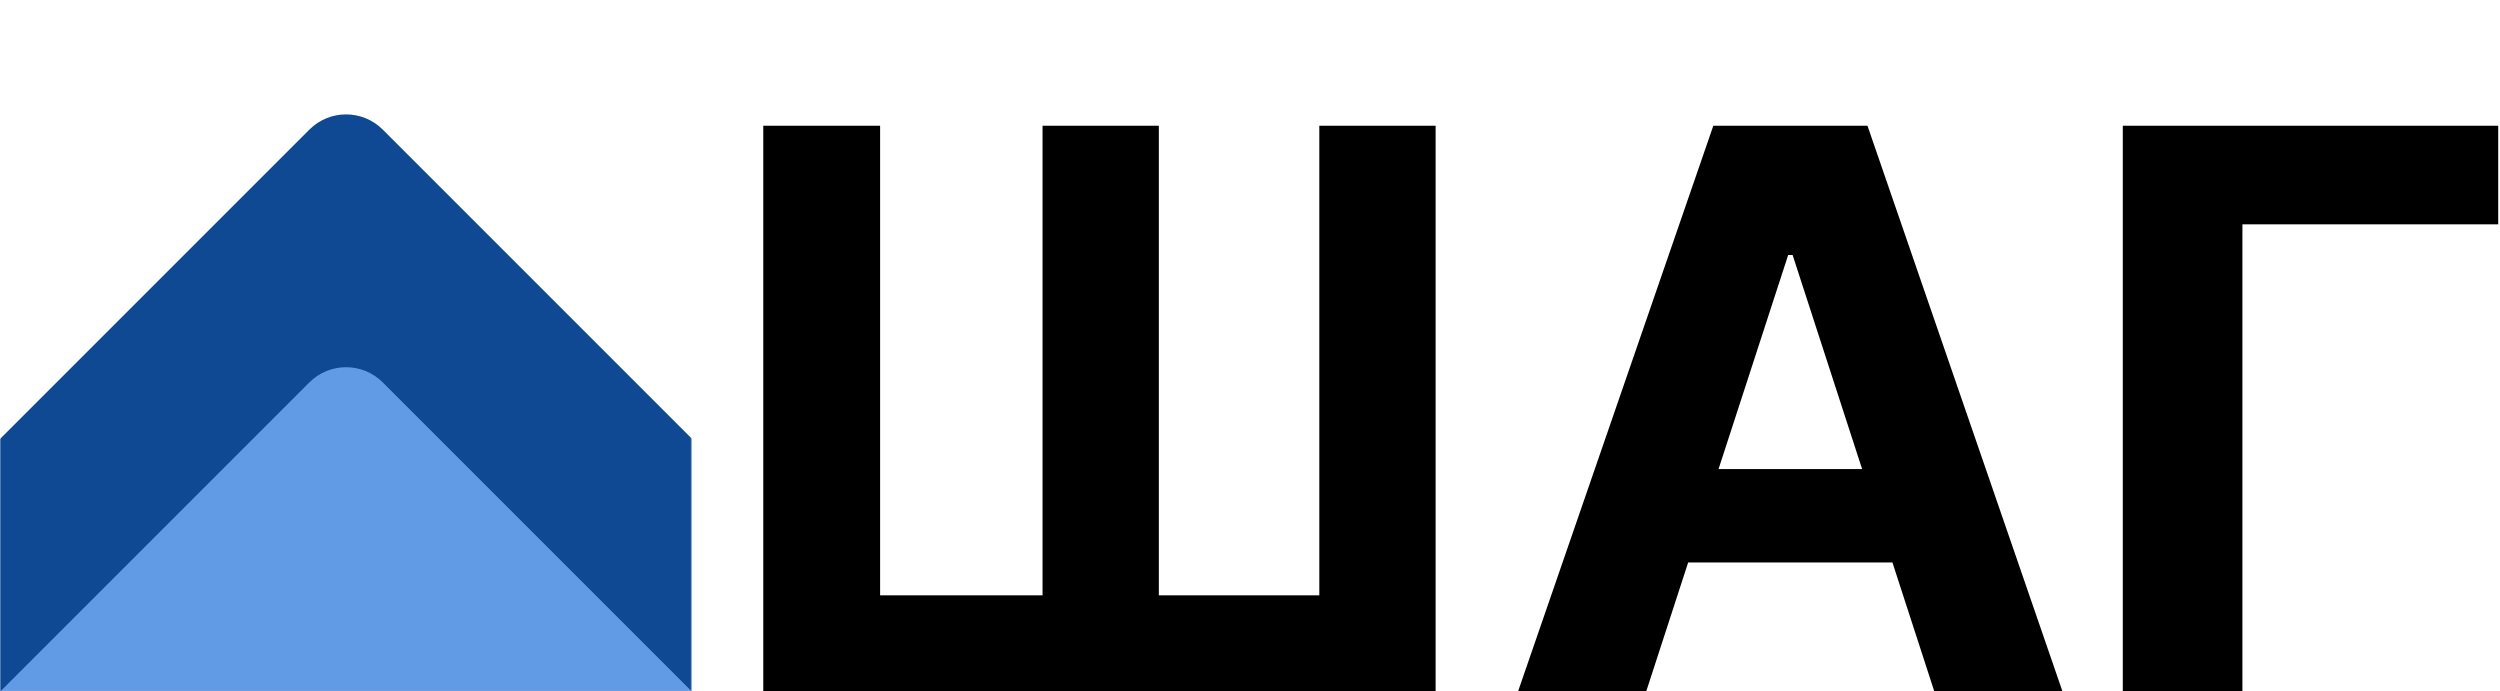 <svg width="1157" height="320" viewBox="0 0 1157 320" fill="none"
     xmlns="http://www.w3.org/2000/svg">
    <path d="M353.239 58.182H407.315V275.511H482.486V58.182H536.307V275.511H610.582V58.182H664.403V320H353.239V58.182ZM761.862 320H702.543L792.927 58.182H864.262L954.52 320H895.2L829.617 118.011H827.572L761.862 320ZM758.154 217.088H898.268V260.298H758.154V217.088ZM1156.17 58.182V103.821H1037.79V320H982.43V58.182H1156.17Z"
          fill="black"/>
    <mask id="mask0_634_12" style="mask-type:luminance" maskUnits="userSpaceOnUse" x="0" y="0"
          width="320" height="320">
        <path d="M320 0H0V320H320V0Z" fill="white"/>
    </mask>
    <g mask="url(#mask0_634_12)">
        <path d="M-117.029 354.127C-126.402 344.754 -126.402 329.558 -117.029 320.186L143.186 59.971C152.558 50.598 167.754 50.598 177.127 59.971L437.342 320.186C446.715 329.558 446.715 344.754 437.342 354.127L177.127 614.34C167.754 623.71 152.558 623.71 143.186 614.34L-117.029 354.127Z"
              fill="#104993"/>
        <path d="M-117.029 471.127C-126.402 461.754 -126.402 446.558 -117.029 437.186L143.186 176.97C152.558 167.598 167.754 167.598 177.127 176.97L437.342 437.186C446.715 446.558 446.715 461.754 437.342 471.127L177.127 731.34C167.754 740.71 152.558 740.71 143.186 731.34L-117.029 471.127Z"
              fill="#619AE5"/>
    </g>
</svg>
